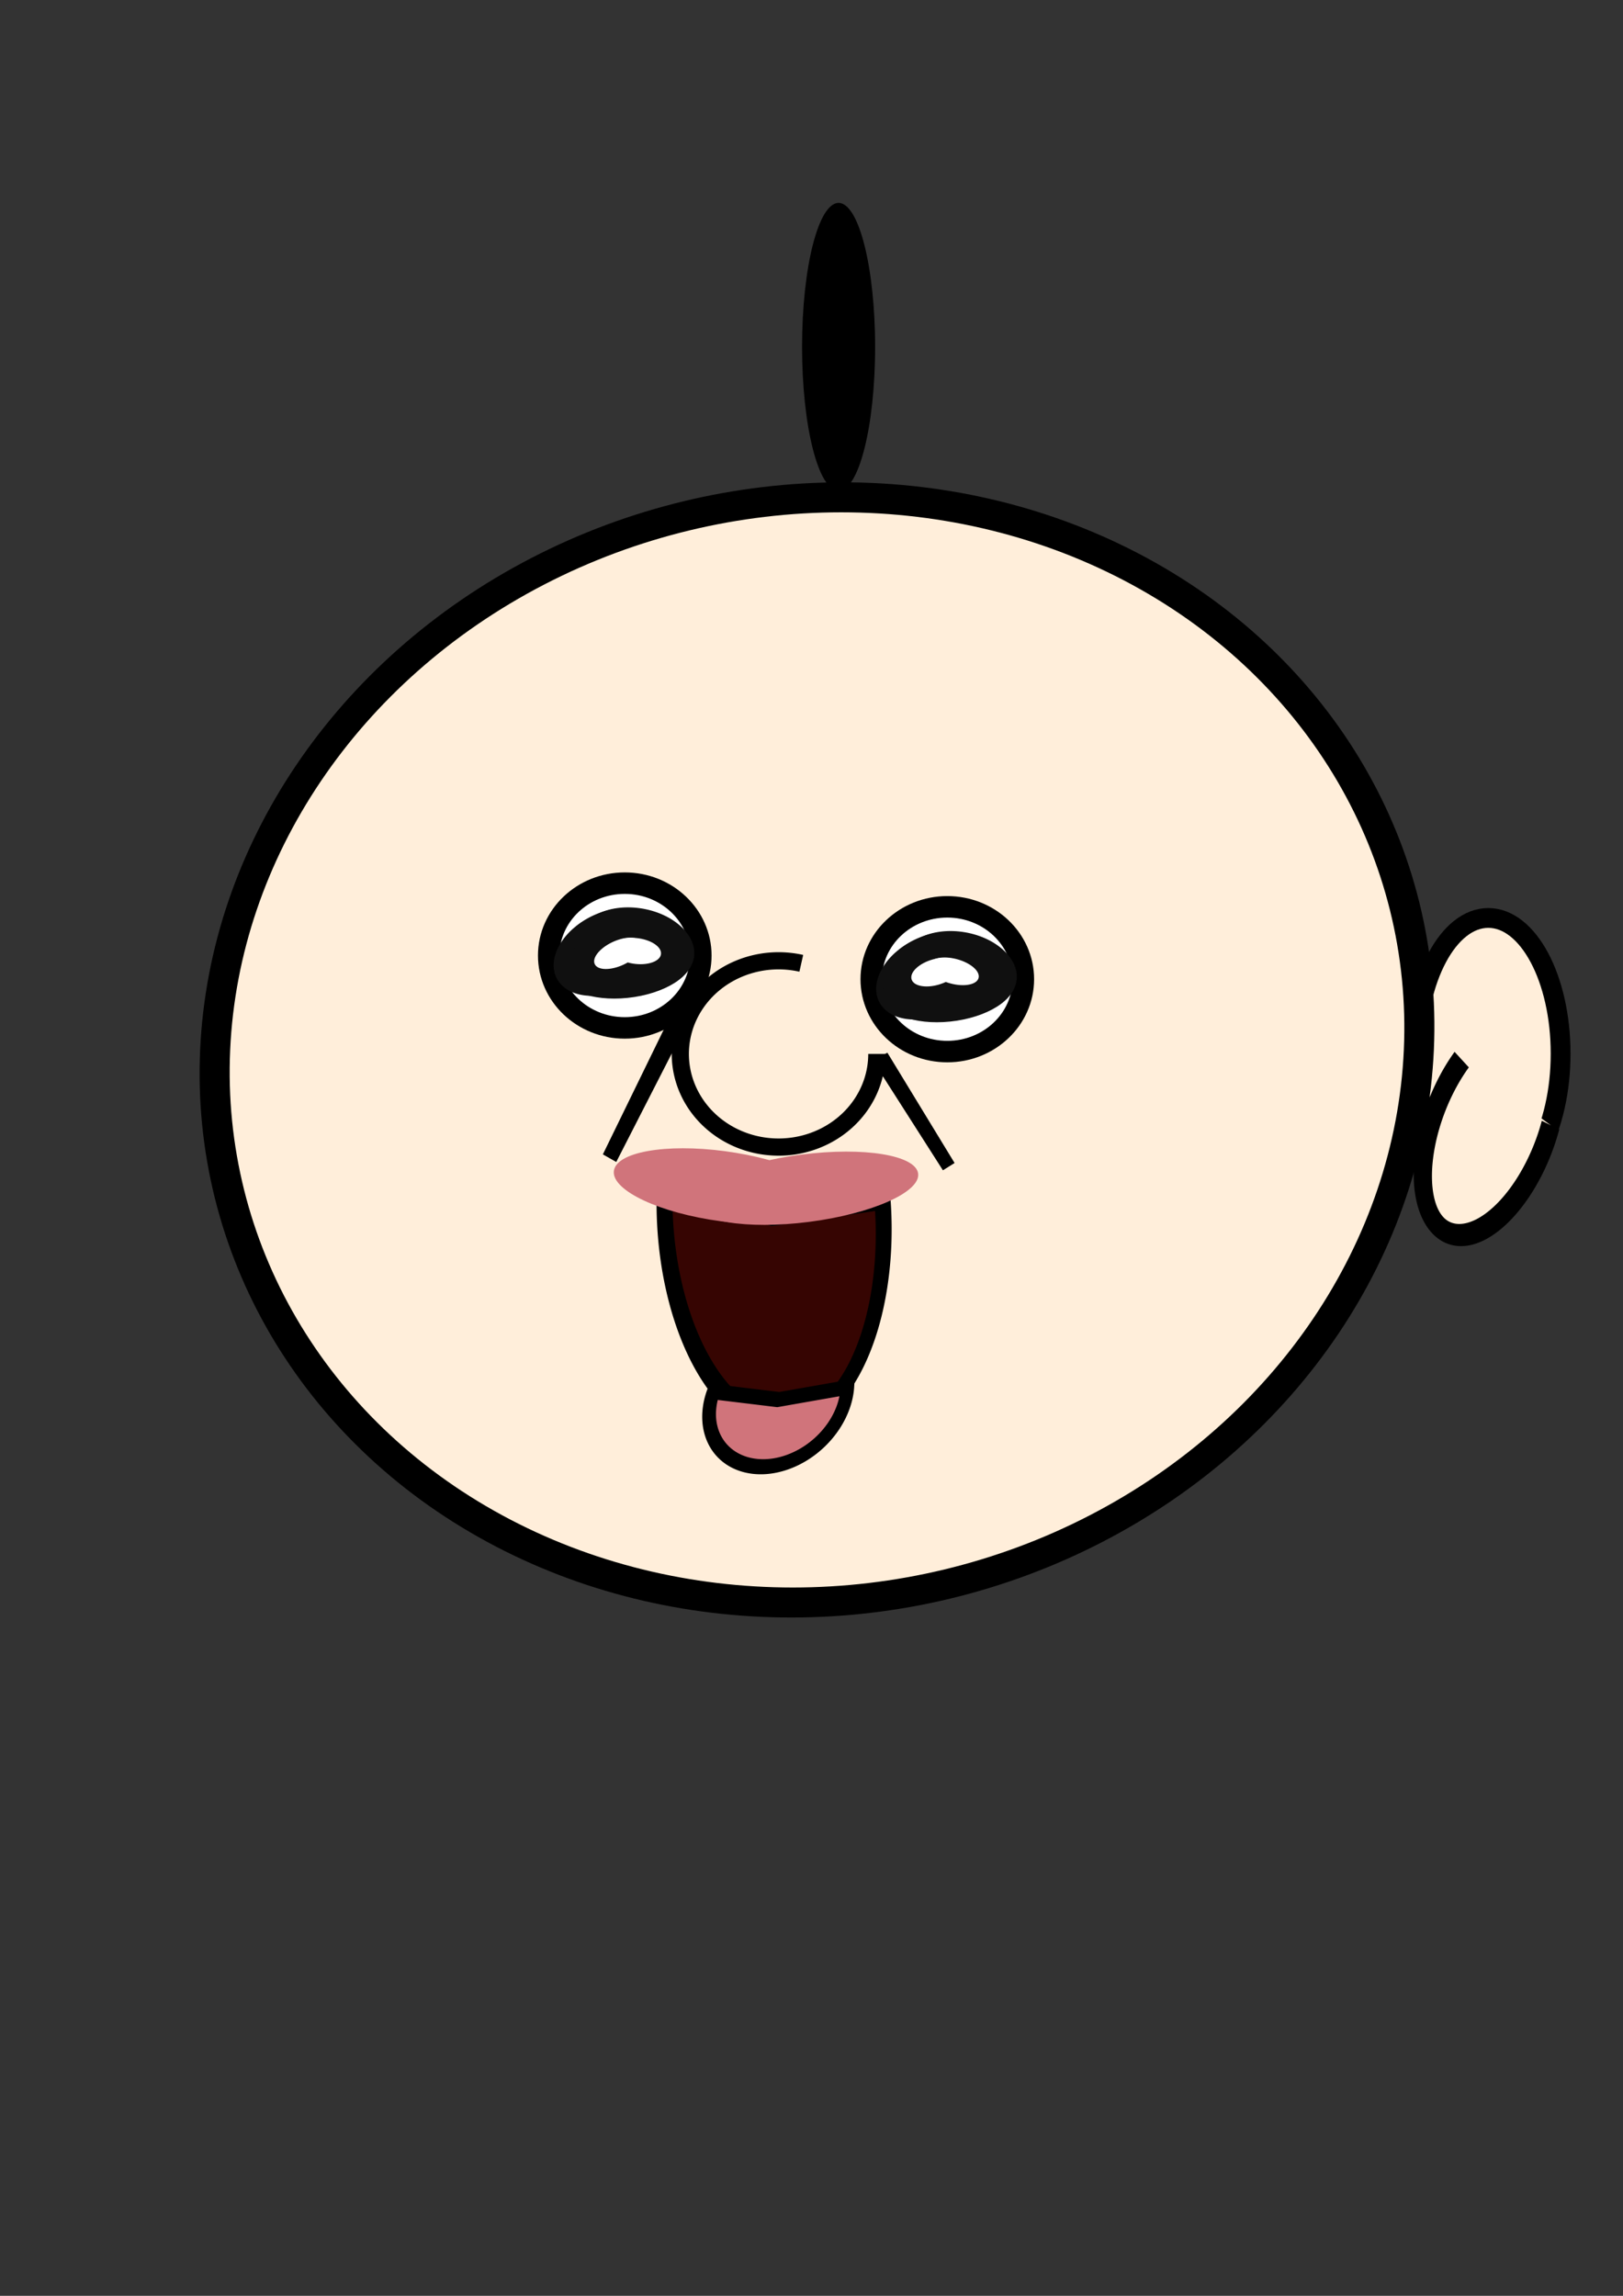 <?xml version="1.0" encoding="UTF-8" standalone="no"?>
<!-- Created with Inkscape (http://www.inkscape.org/) -->

<svg
   width="210mm"
   height="297mm"
   viewBox="0 0 210 297"
   version="1.1"
   id="svg1"
   xml:space="preserve"
   inkscape:version="1.3 (0e150ed6c4, 2023-07-21)"
   sodipodi:docname="2143993_백수민_svg.svg"
   xmlns:inkscape="http://www.inkscape.org/namespaces/inkscape"
   xmlns:sodipodi="http://sodipodi.sourceforge.net/DTD/sodipodi-0.dtd"
   xmlns="http://www.w3.org/2000/svg"
   xmlns:svg="http://www.w3.org/2000/svg"><rect x="0" y="0" width="210" height="297" fill="#333333" stroke="none"/><sodipodi:namedview
     id="namedview1"
     pagecolor="#ffffff"
     bordercolor="#000000"
     borderopacity="0.25"
     inkscape:showpageshadow="2"
     inkscape:pageopacity="0.0"
     inkscape:pagecheckerboard="0"
     inkscape:deskcolor="#d1d1d1"
     inkscape:document-units="mm"
     showguides="true"
     inkscape:zoom="0.65299523"
     inkscape:cx="519.91191"
     inkscape:cy="524.50613"
     inkscape:window-width="1680"
     inkscape:window-height="987"
     inkscape:window-x="-8"
     inkscape:window-y="-8"
     inkscape:window-maximized="1"
     inkscape:current-layer="layer1"
     showgrid="false"><sodipodi:guide
       position="418.302,273.506"
       orientation="220.725,0"
       id="guide17"
       inkscape:locked="false" /><sodipodi:guide
       position="455.548,252.305"
       orientation="-220.725,0"
       id="guide19"
       inkscape:locked="false" /><sodipodi:guide
       position="248.689,403.008"
       orientation="0,-34.795"
       id="guide20"
       inkscape:locked="false" /></sodipodi:namedview><defs
     id="defs1" /><g
     inkscape:label="Layer 1"
     inkscape:groupmode="layer"
     id="layer1"><ellipse
       style="fill:#ffeeda;fill-opacity:1;fill-rule:evenodd;stroke:#000000;stroke-width:2.562;stroke-dasharray:none;stroke-opacity:1;paint-order:stroke fill markers"
       id="path23"
       cx="192.572"
       cy="136.306"
       rx="9.356"
       ry="17.554" /><ellipse
       style="fill:#ffeeda;fill-rule:evenodd;stroke:#000000;stroke-width:3.886;stroke-dasharray:none;stroke-opacity:1;paint-order:stroke fill markers"
       id="path1"
       cx="111.83"
       cy="135.959"
       rx="77.873"
       ry="71.559"
       transform="matrix(1,0,-0.045,0.999,0,0)" /><g
       id="g15"
       transform="matrix(1.112,0,0,1.112,-7.822,-12.681)"><ellipse
         style="fill:#ffffff;fill-rule:evenodd;stroke:#000000;stroke-width:2.5;stroke-dasharray:none;stroke-opacity:1;paint-order:stroke fill markers"
         id="path2-7"
         cx="117.26"
         cy="125.321"
         rx="8.85"
         ry="8.42" /><ellipse
         style="fill:#101010;fill-opacity:1;fill-rule:evenodd;stroke:none;stroke-width:1.05;stroke-dasharray:none;stroke-opacity:1;paint-order:stroke fill markers"
         id="path3-1"
         ry="4.603"
         rx="6.839"
         cy="102.083"
         cx="138.25"
         transform="rotate(9.934)" /><ellipse
         style="fill:#101010;fill-opacity:1;fill-rule:evenodd;stroke:none;stroke-width:1.042;stroke-dasharray:none;stroke-opacity:1;paint-order:stroke fill markers"
         id="path3-1-7"
         ry="4.59"
         rx="6.752"
         cy="162.904"
         cx="-50.818"
         transform="matrix(-0.898,0.44,0.428,0.904,0,0)" /><ellipse
         style="fill:#101010;fill-opacity:1;fill-rule:evenodd;stroke:none;stroke-width:1.125;stroke-dasharray:none;stroke-opacity:1;paint-order:stroke fill markers"
         id="path3-1-2"
         transform="matrix(0.988,-0.153,-0.242,-0.97,0,0)"
         ry="3.89"
         rx="7.731"
         cy="-143.487"
         cx="83.71" /><g
         id="g14"
         transform="matrix(-0.723,0.02,0.064,0.773,193.779,25.935)"><ellipse
           style="fill:#ffffff;fill-opacity:1;fill-rule:evenodd;stroke:none;stroke-width:0.908;stroke-dasharray:none;stroke-opacity:1;paint-order:stroke fill markers"
           id="path5-2"
           cx="136.936"
           cy="94.341"
           rx="4.052"
           ry="1.93"
           transform="matrix(0.974,0.228,-0.155,0.988,0,0)" /><ellipse
           style="fill:#ffffff;fill-opacity:1;fill-rule:evenodd;stroke:none;stroke-width:0.908;stroke-dasharray:none;stroke-opacity:1;paint-order:stroke fill markers"
           id="path5-2-0"
           cx="-95.363"
           cy="147.908"
           rx="4.052"
           ry="1.93"
           transform="matrix(-0.974,0.228,0.155,0.988,0,0)" /></g></g><g
       id="g15-1"
       transform="matrix(1.112,0,0,1.112,-49.554,-15.743)"><ellipse
         style="fill:#ffffff;fill-rule:evenodd;stroke:#000000;stroke-width:2.5;stroke-dasharray:none;stroke-opacity:1;paint-order:stroke fill markers"
         id="path2-7-9"
         cx="117.26"
         cy="125.321"
         rx="8.85"
         ry="8.42" /><ellipse
         style="fill:#101010;fill-opacity:1;fill-rule:evenodd;stroke:none;stroke-width:1.05;stroke-dasharray:none;stroke-opacity:1;paint-order:stroke fill markers"
         id="path3-1-23"
         ry="4.603"
         rx="6.839"
         cy="102.083"
         cx="138.25"
         transform="rotate(9.934)" /><ellipse
         style="fill:#101010;fill-opacity:1;fill-rule:evenodd;stroke:none;stroke-width:1.042;stroke-dasharray:none;stroke-opacity:1;paint-order:stroke fill markers"
         id="path3-1-7-9"
         ry="4.59"
         rx="6.752"
         cy="162.904"
         cx="-50.818"
         transform="matrix(-0.898,0.44,0.428,0.904,0,0)" /><ellipse
         style="fill:#101010;fill-opacity:1;fill-rule:evenodd;stroke:none;stroke-width:1.125;stroke-dasharray:none;stroke-opacity:1;paint-order:stroke fill markers"
         id="path3-1-2-3"
         transform="matrix(0.988,-0.153,-0.242,-0.97,0,0)"
         ry="3.89"
         rx="7.731"
         cy="-143.487"
         cx="83.71" /><g
         id="g14-4"
         transform="matrix(0.716,-0.102,0.068,0.772,24.043,40.848)"><ellipse
           style="fill:#ffffff;fill-opacity:1;fill-rule:evenodd;stroke:none;stroke-width:0.908;stroke-dasharray:none;stroke-opacity:1;paint-order:stroke fill markers"
           id="path5-2-7"
           cx="138.413"
           cy="94.196"
           rx="4.052"
           ry="1.93"
           transform="matrix(0.974,0.228,-0.155,0.988,0,0)" /><ellipse
           style="fill:#ffffff;fill-opacity:1;fill-rule:evenodd;stroke:none;stroke-width:0.908;stroke-dasharray:none;stroke-opacity:1;paint-order:stroke fill markers"
           id="path5-2-0-2"
           cx="-96.78"
           cy="148.431"
           rx="4.052"
           ry="1.93"
           transform="matrix(-0.974,0.228,0.155,0.988,0,0)" /></g></g><ellipse
       style="fill:#000000;fill-opacity:1;fill-rule:evenodd;stroke:none;stroke-width:2.5;stroke-dasharray:none;stroke-opacity:1;paint-order:stroke fill markers"
       id="path8"
       cx="108.505"
       cy="44.873"
       rx="4.727"
       ry="18.623" /><rect
       style="fill:#000000;fill-opacity:0;fill-rule:evenodd;stroke:#000000;stroke-width:1.78;stroke-dasharray:none;stroke-opacity:1;paint-order:stroke fill markers"
       id="rect16"
       width="0.239"
       height="1.195"
       x="87.864"
       y="132.084" /><path
       style="fill:#360502;fill-opacity:1;fill-rule:evenodd;stroke:#000000;stroke-width:2.278;stroke-dasharray:none;stroke-opacity:1;paint-order:stroke fill markers"
       id="path20"
       sodipodi:type="arc"
       sodipodi:cx="-194.94569"
       sodipodi:cy="73.831627"
       sodipodi:rx="26.371792"
       sodipodi:ry="15.12742"
       sodipodi:start="1.7607956"
       sodipodi:end="5.2012497"
       sodipodi:arc-type="slice"
       d="m -199.926,88.687 a 26.372,15.127 0 0 1 -20.673,-11.348 26.372,15.127 0 0 1 9.527,-15.477 26.372,15.127 0 0 1 28.511,-1.386 l -12.385,13.356 z"
       transform="matrix(-0.179,-0.984,0.884,-0.467,0,0)" /><g
       id="g14-7"
       transform="matrix(-3.626,-0.058,0.32,-2.274,484.315,443.298)"
       style="fill:#d0747b;fill-opacity:1"><ellipse
         style="fill:#d0747b;fill-opacity:1;fill-rule:evenodd;stroke:none;stroke-width:0.908;stroke-dasharray:none;stroke-opacity:1;paint-order:stroke fill markers"
         id="path5-2-9"
         cx="136.936"
         cy="94.341"
         rx="4.052"
         ry="1.93"
         transform="matrix(0.974,0.228,-0.155,0.988,0,0)" /><ellipse
         style="fill:#d0747b;fill-opacity:1;fill-rule:evenodd;stroke:none;stroke-width:0.908;stroke-dasharray:none;stroke-opacity:1;paint-order:stroke fill markers"
         id="path5-2-0-3"
         cx="-95.363"
         cy="147.908"
         rx="4.052"
         ry="1.93"
         transform="matrix(-0.974,0.228,0.155,0.988,0,0)" /></g><g
       id="g20"
       transform="matrix(1.112,0,0,1.112,-7.822,-12.681)"><g
         id="g10"
         style="fill:#000000;fill-opacity:0;stroke:#000000;stroke-opacity:1"><path
           style="fill:#000000;fill-opacity:0;fill-rule:evenodd;stroke:#000000;stroke-width:2;stroke-dasharray:none;stroke-opacity:1;paint-order:stroke fill markers"
           id="path9"
           sodipodi:type="arc"
           sodipodi:cx="97.627762"
           sodipodi:cy="134.01434"
           sodipodi:rx="11.433652"
           sodipodi:ry="10.836056"
           sodipodi:start="0"
           sodipodi:end="4.9456198"
           sodipodi:open="true"
           sodipodi:arc-type="arc"
           d="m 109.061,134.014 a 11.434,10.836 0 0 1 -7.681,10.236 11.434,10.836 0 0 1 -12.723,-3.517 11.434,10.836 0 0 1 -0.67,-12.544 11.434,10.836 0 0 1 12.283,-4.717" /></g><path
         style="fill:#000000;fill-opacity:0;fill-rule:evenodd;stroke:#000000;stroke-width:1.755;stroke-dasharray:none;stroke-opacity:1;paint-order:stroke fill markers"
         id="path15"
         sodipodi:type="arc"
         sodipodi:cx="-95.115578"
         sodipodi:cy="-129.44507"
         sodipodi:rx="16.062262"
         sodipodi:ry="17.089157"
         sodipodi:start="1.917613"
         sodipodi:end="1.9366908"
         sodipodi:arc-type="slice"
         d="m -100.575,-113.373 a 16.062,17.089 0 0 1 -0.287,-0.114 l 5.747,-15.958 z"
         transform="matrix(-0.983,-0.185,0.12,-0.993,0,0)" /><path
         style="fill:#000000;fill-opacity:0;fill-rule:evenodd;stroke:#000000;stroke-width:1.6;stroke-dasharray:none;stroke-opacity:1;paint-order:stroke fill markers"
         id="path15-7"
         sodipodi:type="arc"
         sodipodi:cx="94.181488"
         sodipodi:cy="-162.94678"
         sodipodi:rx="16.284571"
         sodipodi:ry="14.015231"
         sodipodi:start="1.917613"
         sodipodi:end="1.9366908"
         sodipodi:arc-type="slice"
         d="m 88.646,-149.766 a 16.285,14.015 0 0 1 -0.291,-0.093 l 5.826,-13.087 z"
         transform="matrix(0.989,-0.149,-0.149,-0.989,0,0)" /></g><path
       style="fill:#d0747b;fill-opacity:1;fill-rule:evenodd;stroke:#000000;stroke-width:1.868;stroke-dasharray:none;stroke-opacity:1;paint-order:stroke fill markers"
       id="path21"
       sodipodi:type="arc"
       sodipodi:cx="-208.41431"
       sodipodi:cy="74.820038"
       sodipodi:rx="8.1867304"
       sodipodi:ry="9.4183044"
       sodipodi:start="1.7607956"
       sodipodi:end="5.2012497"
       sodipodi:arc-type="slice"
       d="m -209.96,84.069 a 8.187,9.418 0 0 1 -6.418,-7.065 8.187,9.418 0 0 1 2.957,-9.636 8.187,9.418 0 0 1 8.851,-0.863 l -3.845,8.315 z"
       transform="matrix(-0.145,-0.989,0.942,-0.335,0,0)" /><path
       style="fill:#ffeeda;fill-opacity:1;fill-rule:evenodd;stroke:#000000;stroke-width:2.628;stroke-dasharray:none;stroke-opacity:1;paint-order:stroke fill markers"
       id="path24"
       sodipodi:type="arc"
       sodipodi:cx="-242.13335"
       sodipodi:cy="-2.3376343"
       sodipodi:rx="7.6297183"
       sodipodi:ry="14.535399"
       sodipodi:start="5.9454018"
       sodipodi:end="3.5029137"
       sodipodi:open="true"
       sodipodi:arc-type="arc"
       d="m -234.935,-7.155 a 7.63,14.535 0 0 1 -2.714,16.576 7.63,14.535 0 0 1 -9.114,-0.204 7.63,14.535 0 0 1 -2.508,-16.693"
       transform="matrix(-0.792,-0.611,-0.428,0.904,0,0)"
       inkscape:transform-center-x="-3.3170731"
       inkscape:transform-center-y="-3.9643145" /></g></svg>

